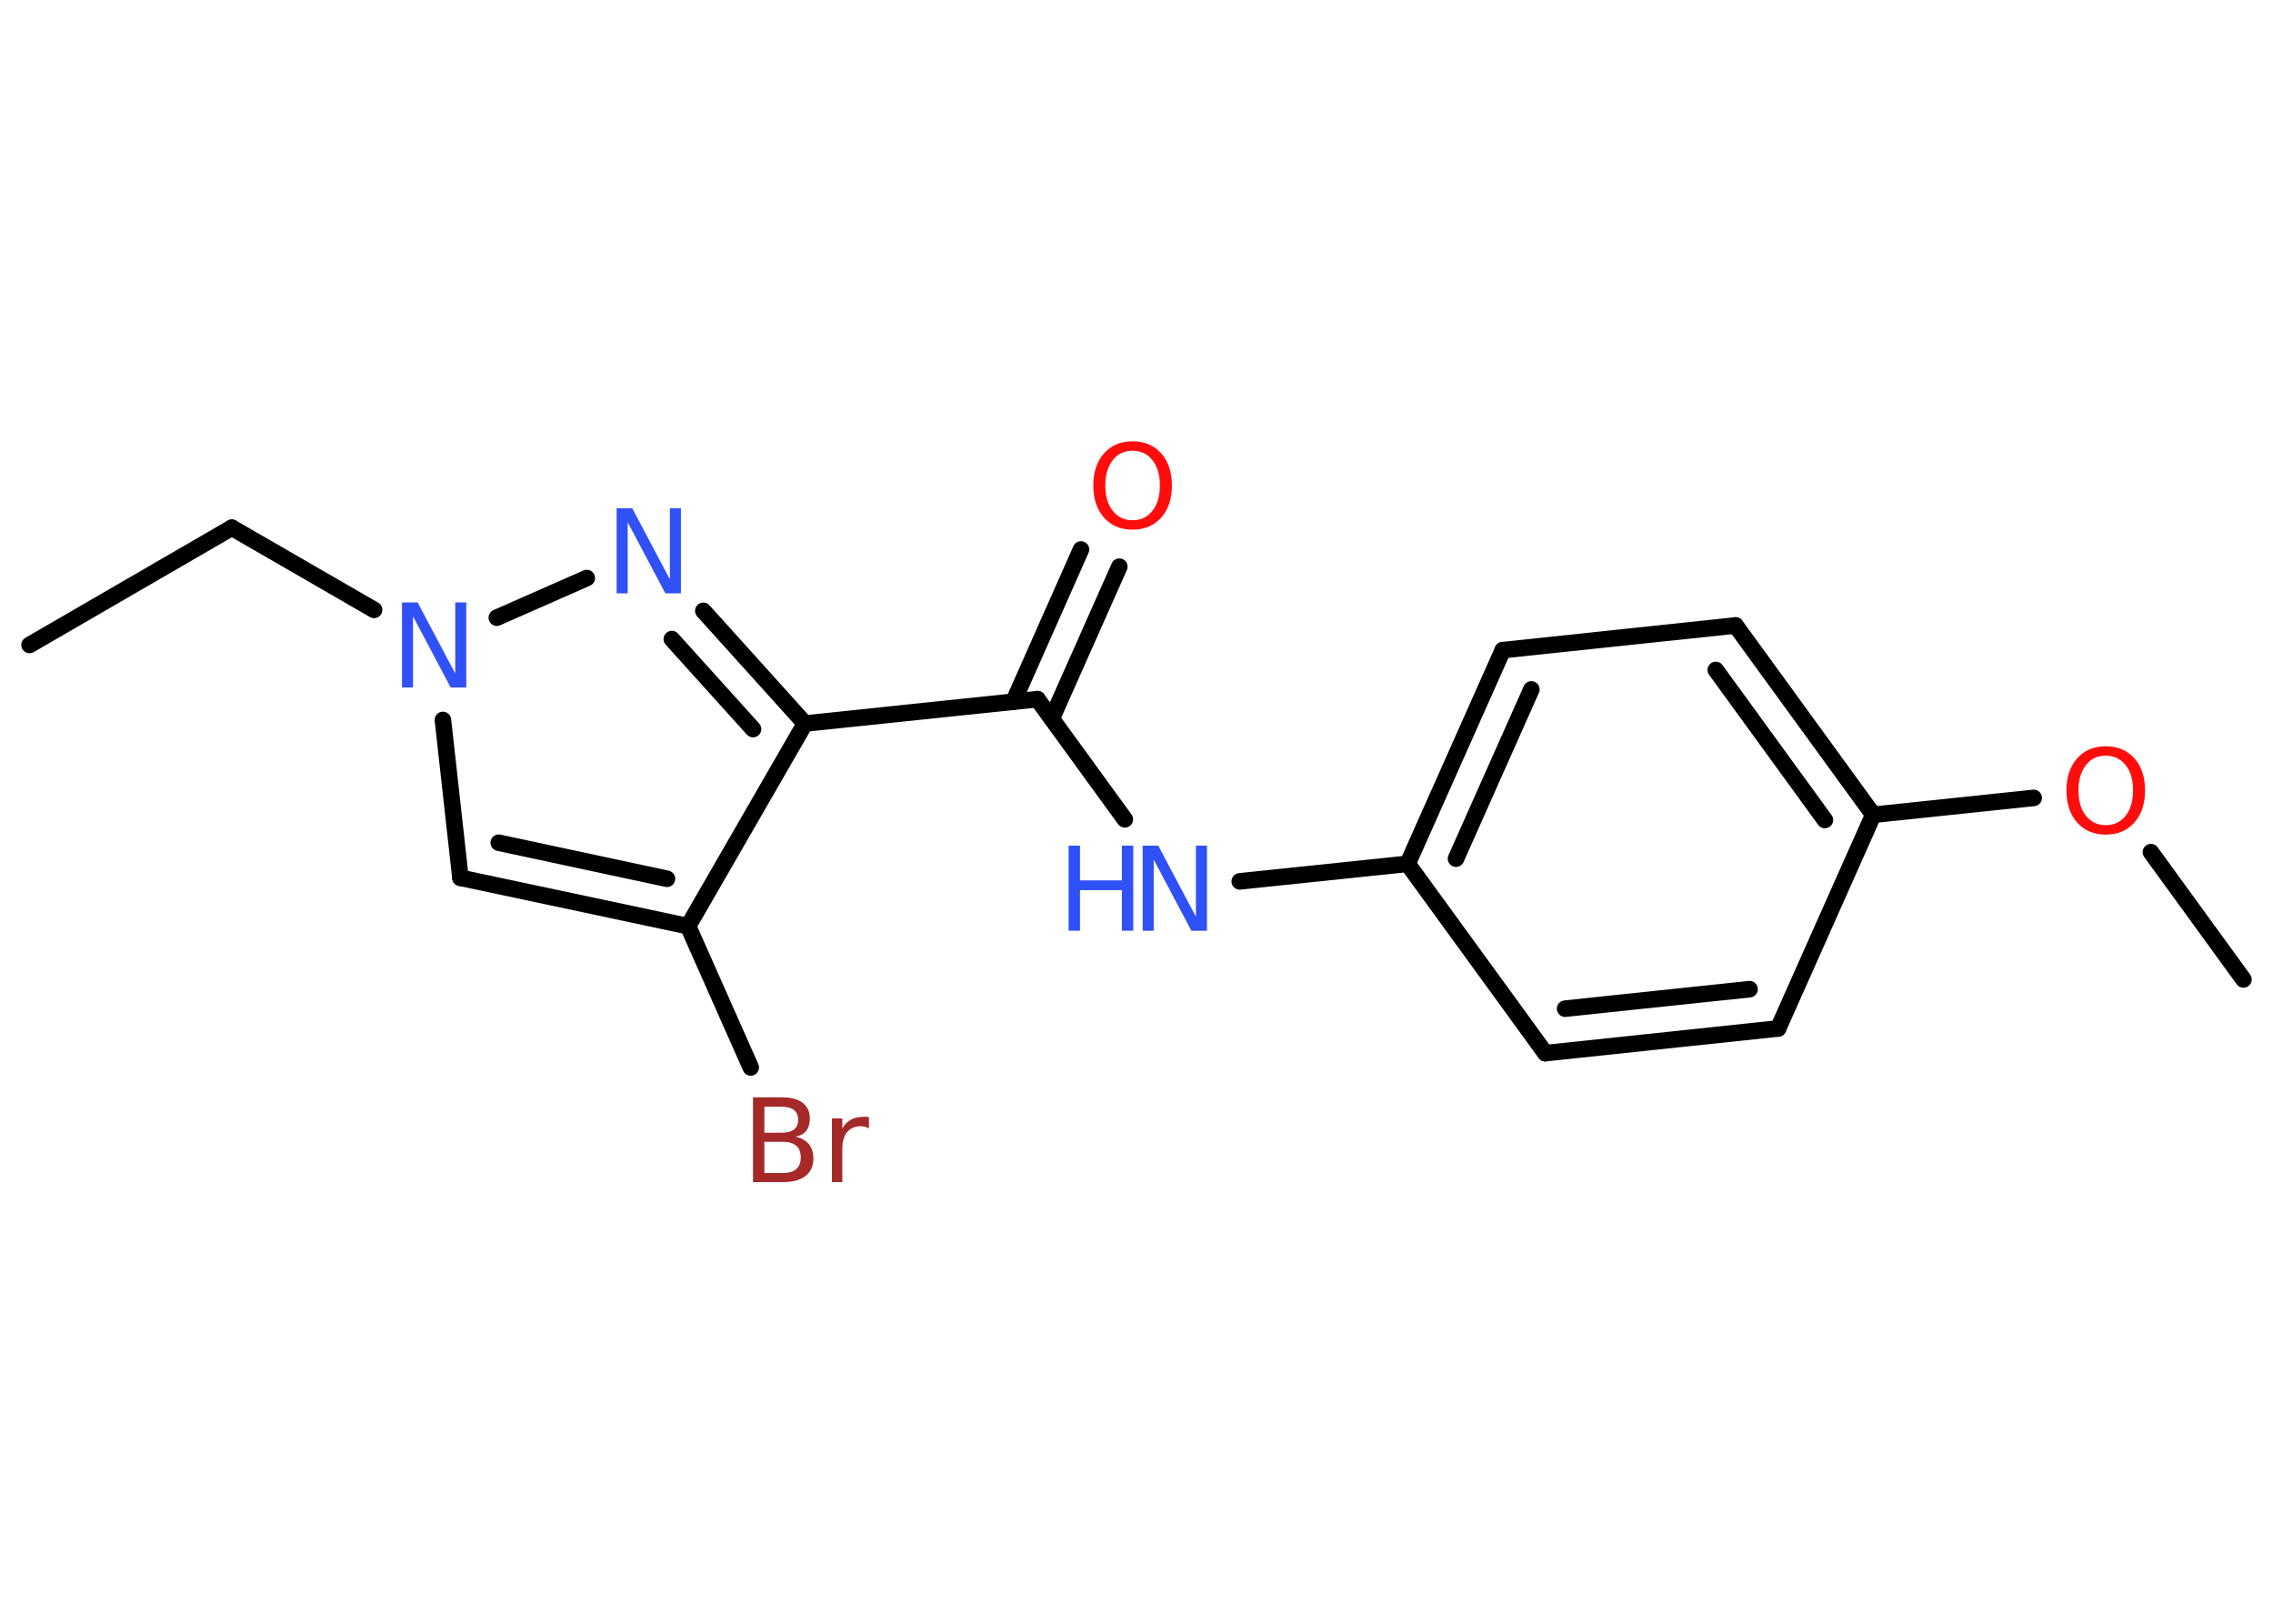 <?xml version='1.0' encoding='UTF-8'?>
<!DOCTYPE svg PUBLIC "-//W3C//DTD SVG 1.1//EN" "http://www.w3.org/Graphics/SVG/1.1/DTD/svg11.dtd">
<svg version='1.2' xmlns='http://www.w3.org/2000/svg' xmlns:xlink='http://www.w3.org/1999/xlink' width='70.0mm' height='50.0mm' viewBox='0 0 70.0 50.0'>
  <desc>Generated by the Chemistry Development Kit (http://github.com/cdk)</desc>
  <g stroke-linecap='round' stroke-linejoin='round' stroke='#000000' stroke-width='.51' fill='#3050F8'>
    <rect x='.0' y='.0' width='70.0' height='50.0' fill='#FFFFFF' stroke='none'/>
    <g id='mol1' class='mol'>
      <line id='mol1bnd1' class='bond' x1='.91' y1='19.86' x2='7.14' y2='16.25'/>
      <line id='mol1bnd2' class='bond' x1='7.14' y1='16.25' x2='11.52' y2='18.78'/>
      <line id='mol1bnd3' class='bond' x1='13.64' y1='22.17' x2='14.18' y2='27.03'/>
      <g id='mol1bnd4' class='bond'>
        <line x1='14.18' y1='27.03' x2='21.19' y2='28.52'/>
        <line x1='15.36' y1='25.95' x2='20.54' y2='27.06'/>
      </g>
      <line id='mol1bnd5' class='bond' x1='21.19' y1='28.52' x2='23.12' y2='32.87'/>
      <line id='mol1bnd6' class='bond' x1='21.19' y1='28.52' x2='24.79' y2='22.28'/>
      <line id='mol1bnd7' class='bond' x1='24.79' y1='22.28' x2='31.95' y2='21.53'/>
      <g id='mol1bnd8' class='bond'>
        <line x1='31.21' y1='21.61' x2='33.29' y2='16.92'/>
        <line x1='32.39' y1='22.13' x2='34.47' y2='17.45'/>
      </g>
      <line id='mol1bnd9' class='bond' x1='31.95' y1='21.53' x2='34.64' y2='25.23'/>
      <line id='mol1bnd10' class='bond' x1='38.18' y1='27.14' x2='43.35' y2='26.6'/>
      <g id='mol1bnd11' class='bond'>
        <line x1='46.28' y1='20.02' x2='43.35' y2='26.6'/>
        <line x1='47.16' y1='21.23' x2='44.84' y2='26.44'/>
      </g>
      <line id='mol1bnd12' class='bond' x1='46.28' y1='20.02' x2='53.45' y2='19.26'/>
      <g id='mol1bnd13' class='bond'>
        <line x1='57.69' y1='25.09' x2='53.45' y2='19.26'/>
        <line x1='56.2' y1='25.25' x2='52.84' y2='20.63'/>
      </g>
      <line id='mol1bnd14' class='bond' x1='57.69' y1='25.09' x2='62.63' y2='24.57'/>
      <line id='mol1bnd15' class='bond' x1='66.24' y1='26.24' x2='69.09' y2='30.16'/>
      <line id='mol1bnd16' class='bond' x1='57.69' y1='25.09' x2='54.76' y2='31.67'/>
      <g id='mol1bnd17' class='bond'>
        <line x1='47.59' y1='32.43' x2='54.76' y2='31.67'/>
        <line x1='48.2' y1='31.06' x2='53.88' y2='30.46'/>
      </g>
      <line id='mol1bnd18' class='bond' x1='43.35' y1='26.6' x2='47.59' y2='32.43'/>
      <g id='mol1bnd19' class='bond'>
        <line x1='24.79' y1='22.28' x2='21.66' y2='18.81'/>
        <line x1='23.19' y1='22.45' x2='20.69' y2='19.68'/>
      </g>
      <line id='mol1bnd20' class='bond' x1='15.3' y1='19.02' x2='18.07' y2='17.8'/>
      <path id='mol1atm3' class='atom' d='M12.39 18.55h.47l1.16 2.19v-2.19h.34v2.62h-.48l-1.16 -2.19v2.19h-.34v-2.62z' stroke='none'/>
      <path id='mol1atm6' class='atom' d='M23.54 35.16v.96h.56q.29 .0 .42 -.12q.14 -.12 .14 -.36q.0 -.25 -.14 -.36q-.14 -.12 -.42 -.12h-.56zM23.54 34.09v.79h.52q.26 .0 .39 -.1q.13 -.1 .13 -.3q.0 -.2 -.13 -.3q-.13 -.1 -.39 -.1h-.52zM23.19 33.79h.9q.41 .0 .63 .17q.22 .17 .22 .48q.0 .24 -.11 .38q-.11 .14 -.33 .18q.26 .06 .41 .23q.14 .18 .14 .44q.0 .35 -.24 .54q-.24 .19 -.68 .19h-.94v-2.62zM26.77 34.75q-.06 -.03 -.12 -.05q-.06 -.02 -.14 -.02q-.27 .0 -.42 .18q-.15 .18 -.15 .51v1.03h-.32v-1.96h.32v.31q.1 -.18 .26 -.27q.16 -.09 .4 -.09q.03 .0 .07 .0q.04 .0 .09 .01v.33z' stroke='none' fill='#A62929'/>
      <path id='mol1atm9' class='atom' d='M34.88 13.88q-.39 .0 -.61 .29q-.23 .29 -.23 .78q.0 .5 .23 .78q.23 .29 .61 .29q.38 .0 .61 -.29q.23 -.29 .23 -.78q.0 -.5 -.23 -.78q-.23 -.29 -.61 -.29zM34.88 13.59q.55 .0 .88 .37q.33 .37 .33 .99q.0 .62 -.33 .99q-.33 .37 -.88 .37q-.55 .0 -.88 -.37q-.33 -.37 -.33 -.99q.0 -.62 .33 -.99q.33 -.37 .88 -.37z' stroke='none' fill='#FF0D0D'/>
      <g id='mol1atm10' class='atom'>
        <path d='M35.2 26.04h.47l1.16 2.19v-2.19h.34v2.62h-.48l-1.16 -2.19v2.19h-.34v-2.62z' stroke='none'/>
        <path d='M32.91 26.04h.35v1.07h1.29v-1.07h.35v2.62h-.35v-1.25h-1.29v1.25h-.35v-2.62z' stroke='none'/>
      </g>
      <path id='mol1atm15' class='atom' d='M64.85 23.27q-.39 .0 -.61 .29q-.23 .29 -.23 .78q.0 .5 .23 .78q.23 .29 .61 .29q.38 .0 .61 -.29q.23 -.29 .23 -.78q.0 -.5 -.23 -.78q-.23 -.29 -.61 -.29zM64.85 22.98q.55 .0 .88 .37q.33 .37 .33 .99q.0 .62 -.33 .99q-.33 .37 -.88 .37q-.55 .0 -.88 -.37q-.33 -.37 -.33 -.99q.0 -.62 .33 -.99q.33 -.37 .88 -.37z' stroke='none' fill='#FF0D0D'/>
      <path id='mol1atm19' class='atom' d='M19.0 15.65h.47l1.16 2.19v-2.19h.34v2.62h-.48l-1.16 -2.19v2.19h-.34v-2.62z' stroke='none'/>
    </g>
  </g>
</svg>
